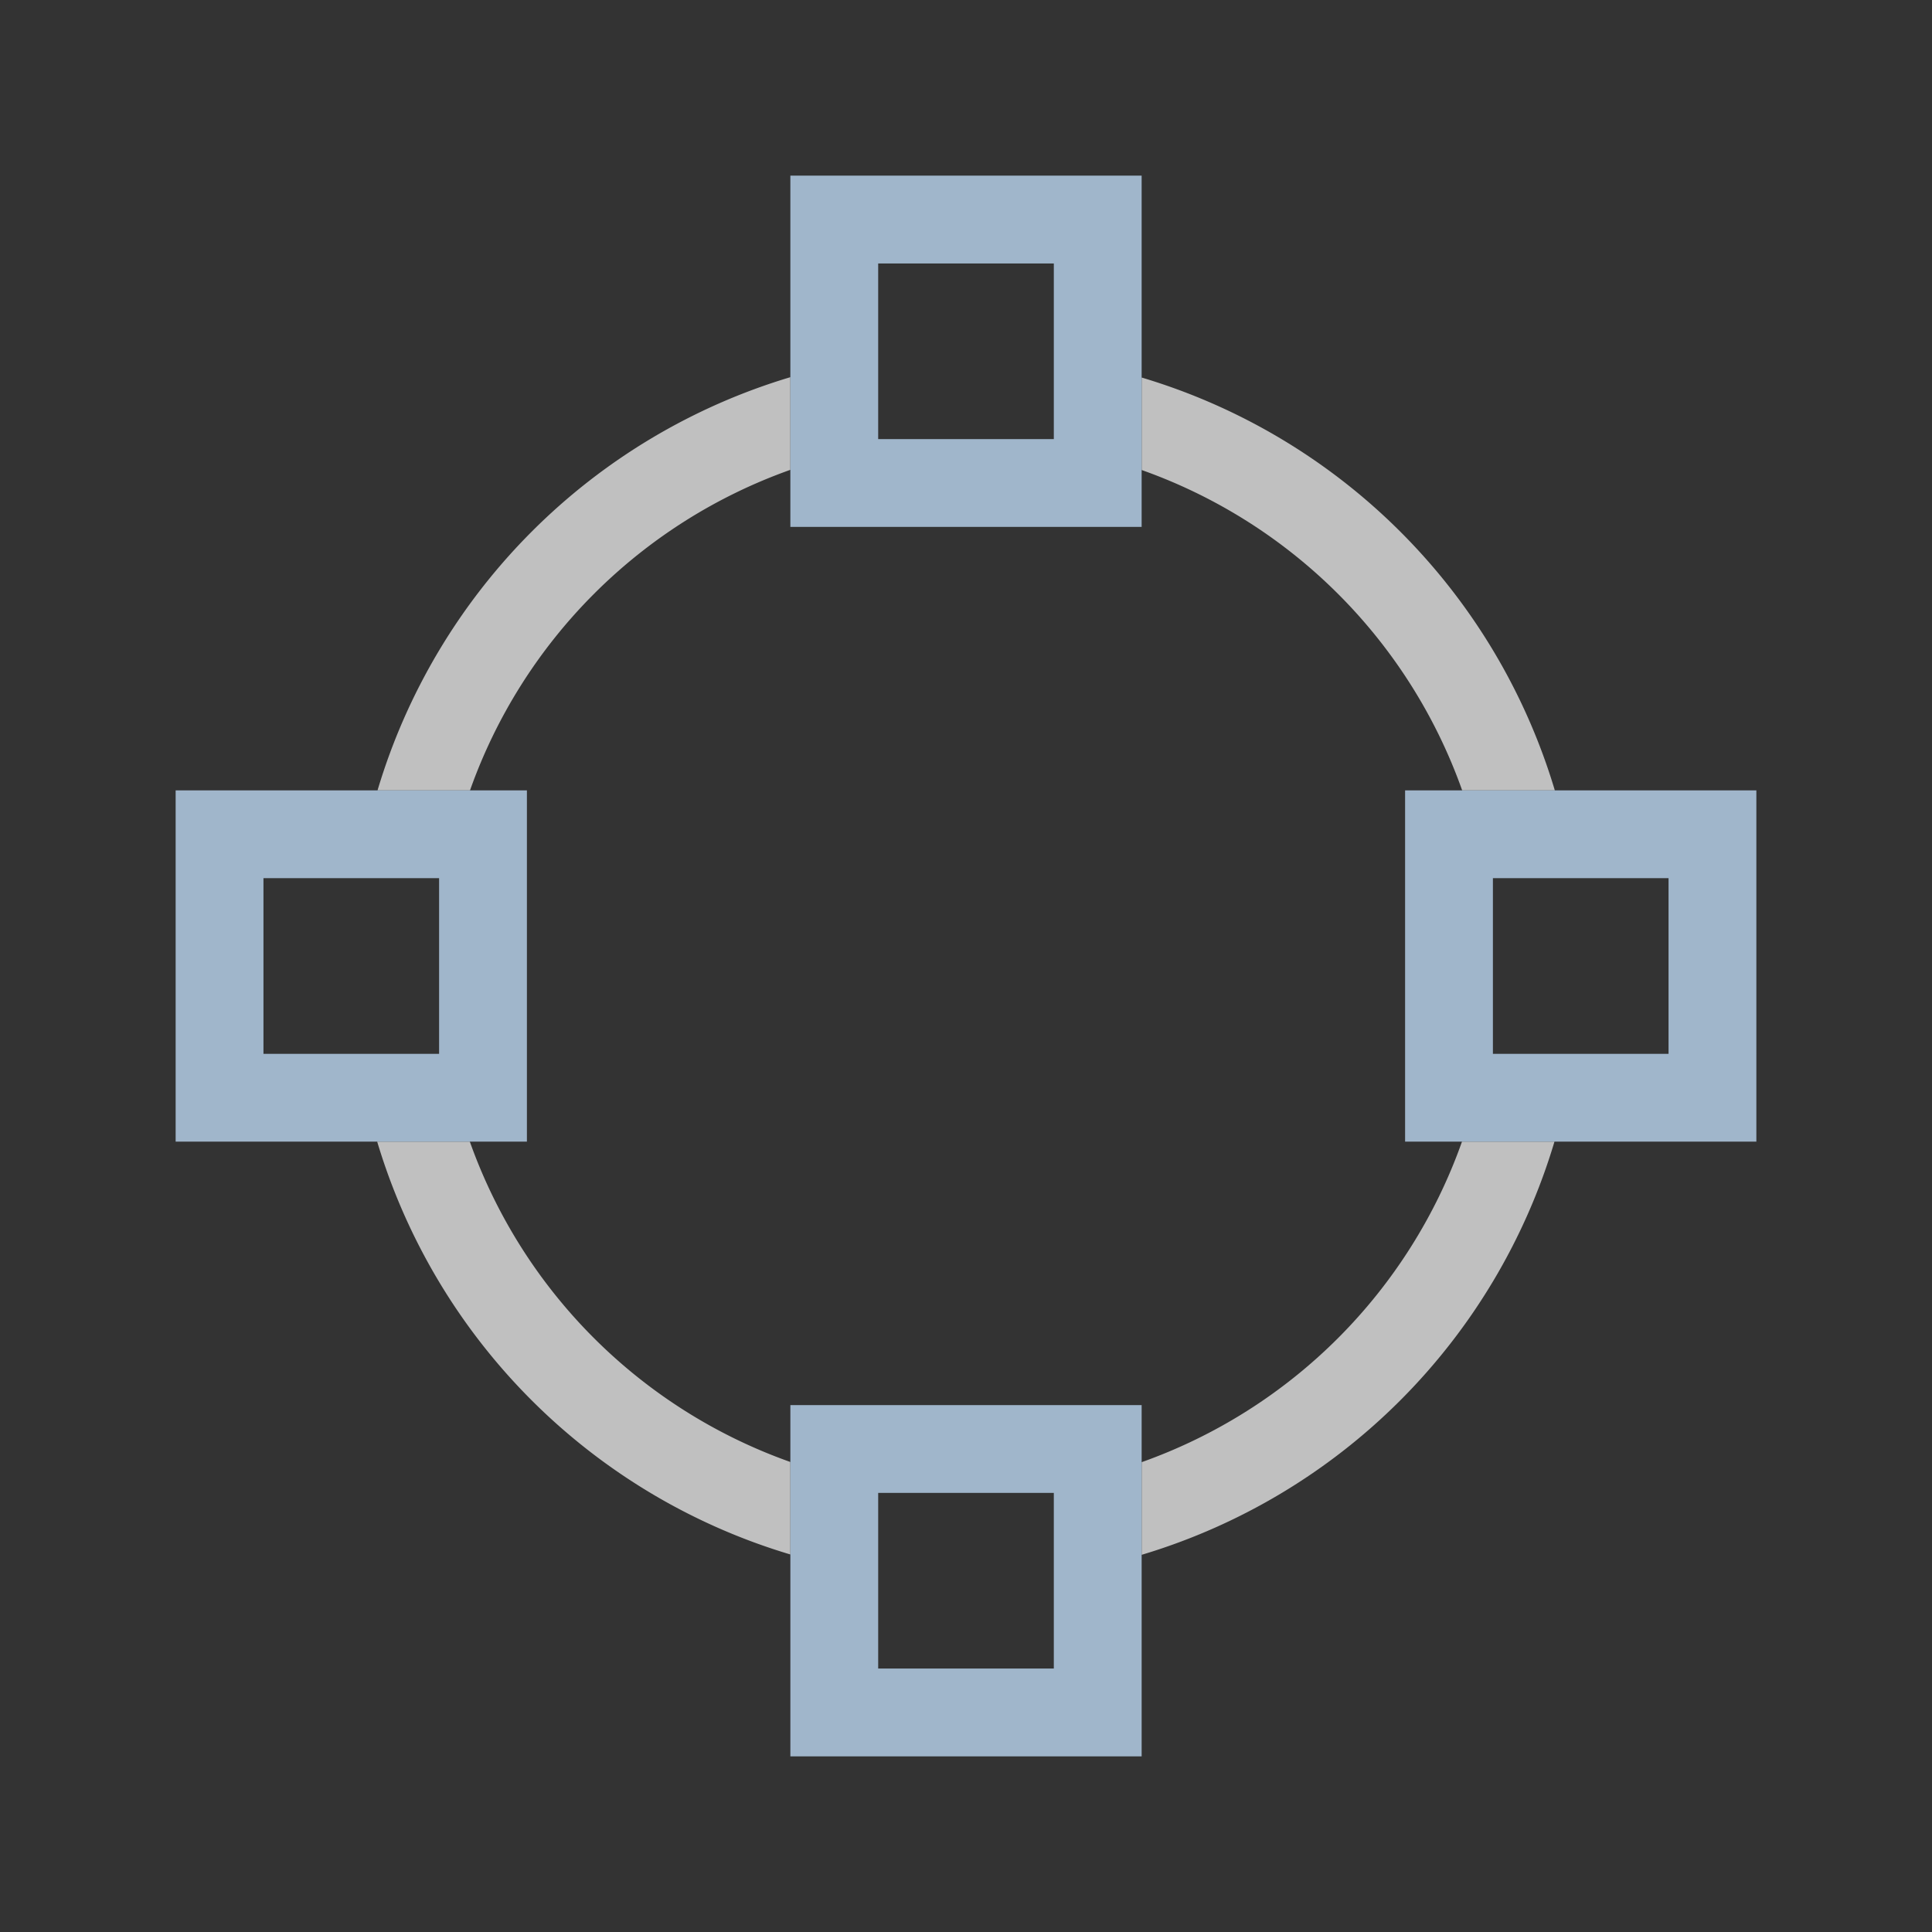<svg xmlns="http://www.w3.org/2000/svg" viewBox="0 0 22 22">
    <rect x="0" y="0" width="22" height="22" fill="#333333" stroke="none"/>
    <path fill="currentColor" d="M9 4.295A7 7 0 0 0 4.299 9h1.053A6 6 0 0 1 9 5.35Zm4 .004v1.053A6 6 0 0 1 16.65 9h1.055A7 7 0 0 0 13 4.299ZM4.295 13A7 7 0 0 0 9 17.701v-1.053A6 6 0 0 1 5.35 13Zm12.353 0A6 6 0 0 1 13 16.65v1.055A7 7 0 0 0 17.701 13Z" style="color:#fdfdfd;opacity:.7"/>
    <path fill="currentColor" d="M9 2v4h4V2zm1 1h2v2h-2zM2 9v4h4V9zm14 0v4h4V9zM3 10h2v2H3zm14 0h2v2h-2zm-8 6v4h4v-4zm1 1h2v2h-2z" style="color:#a0b6cb"/>
</svg>
